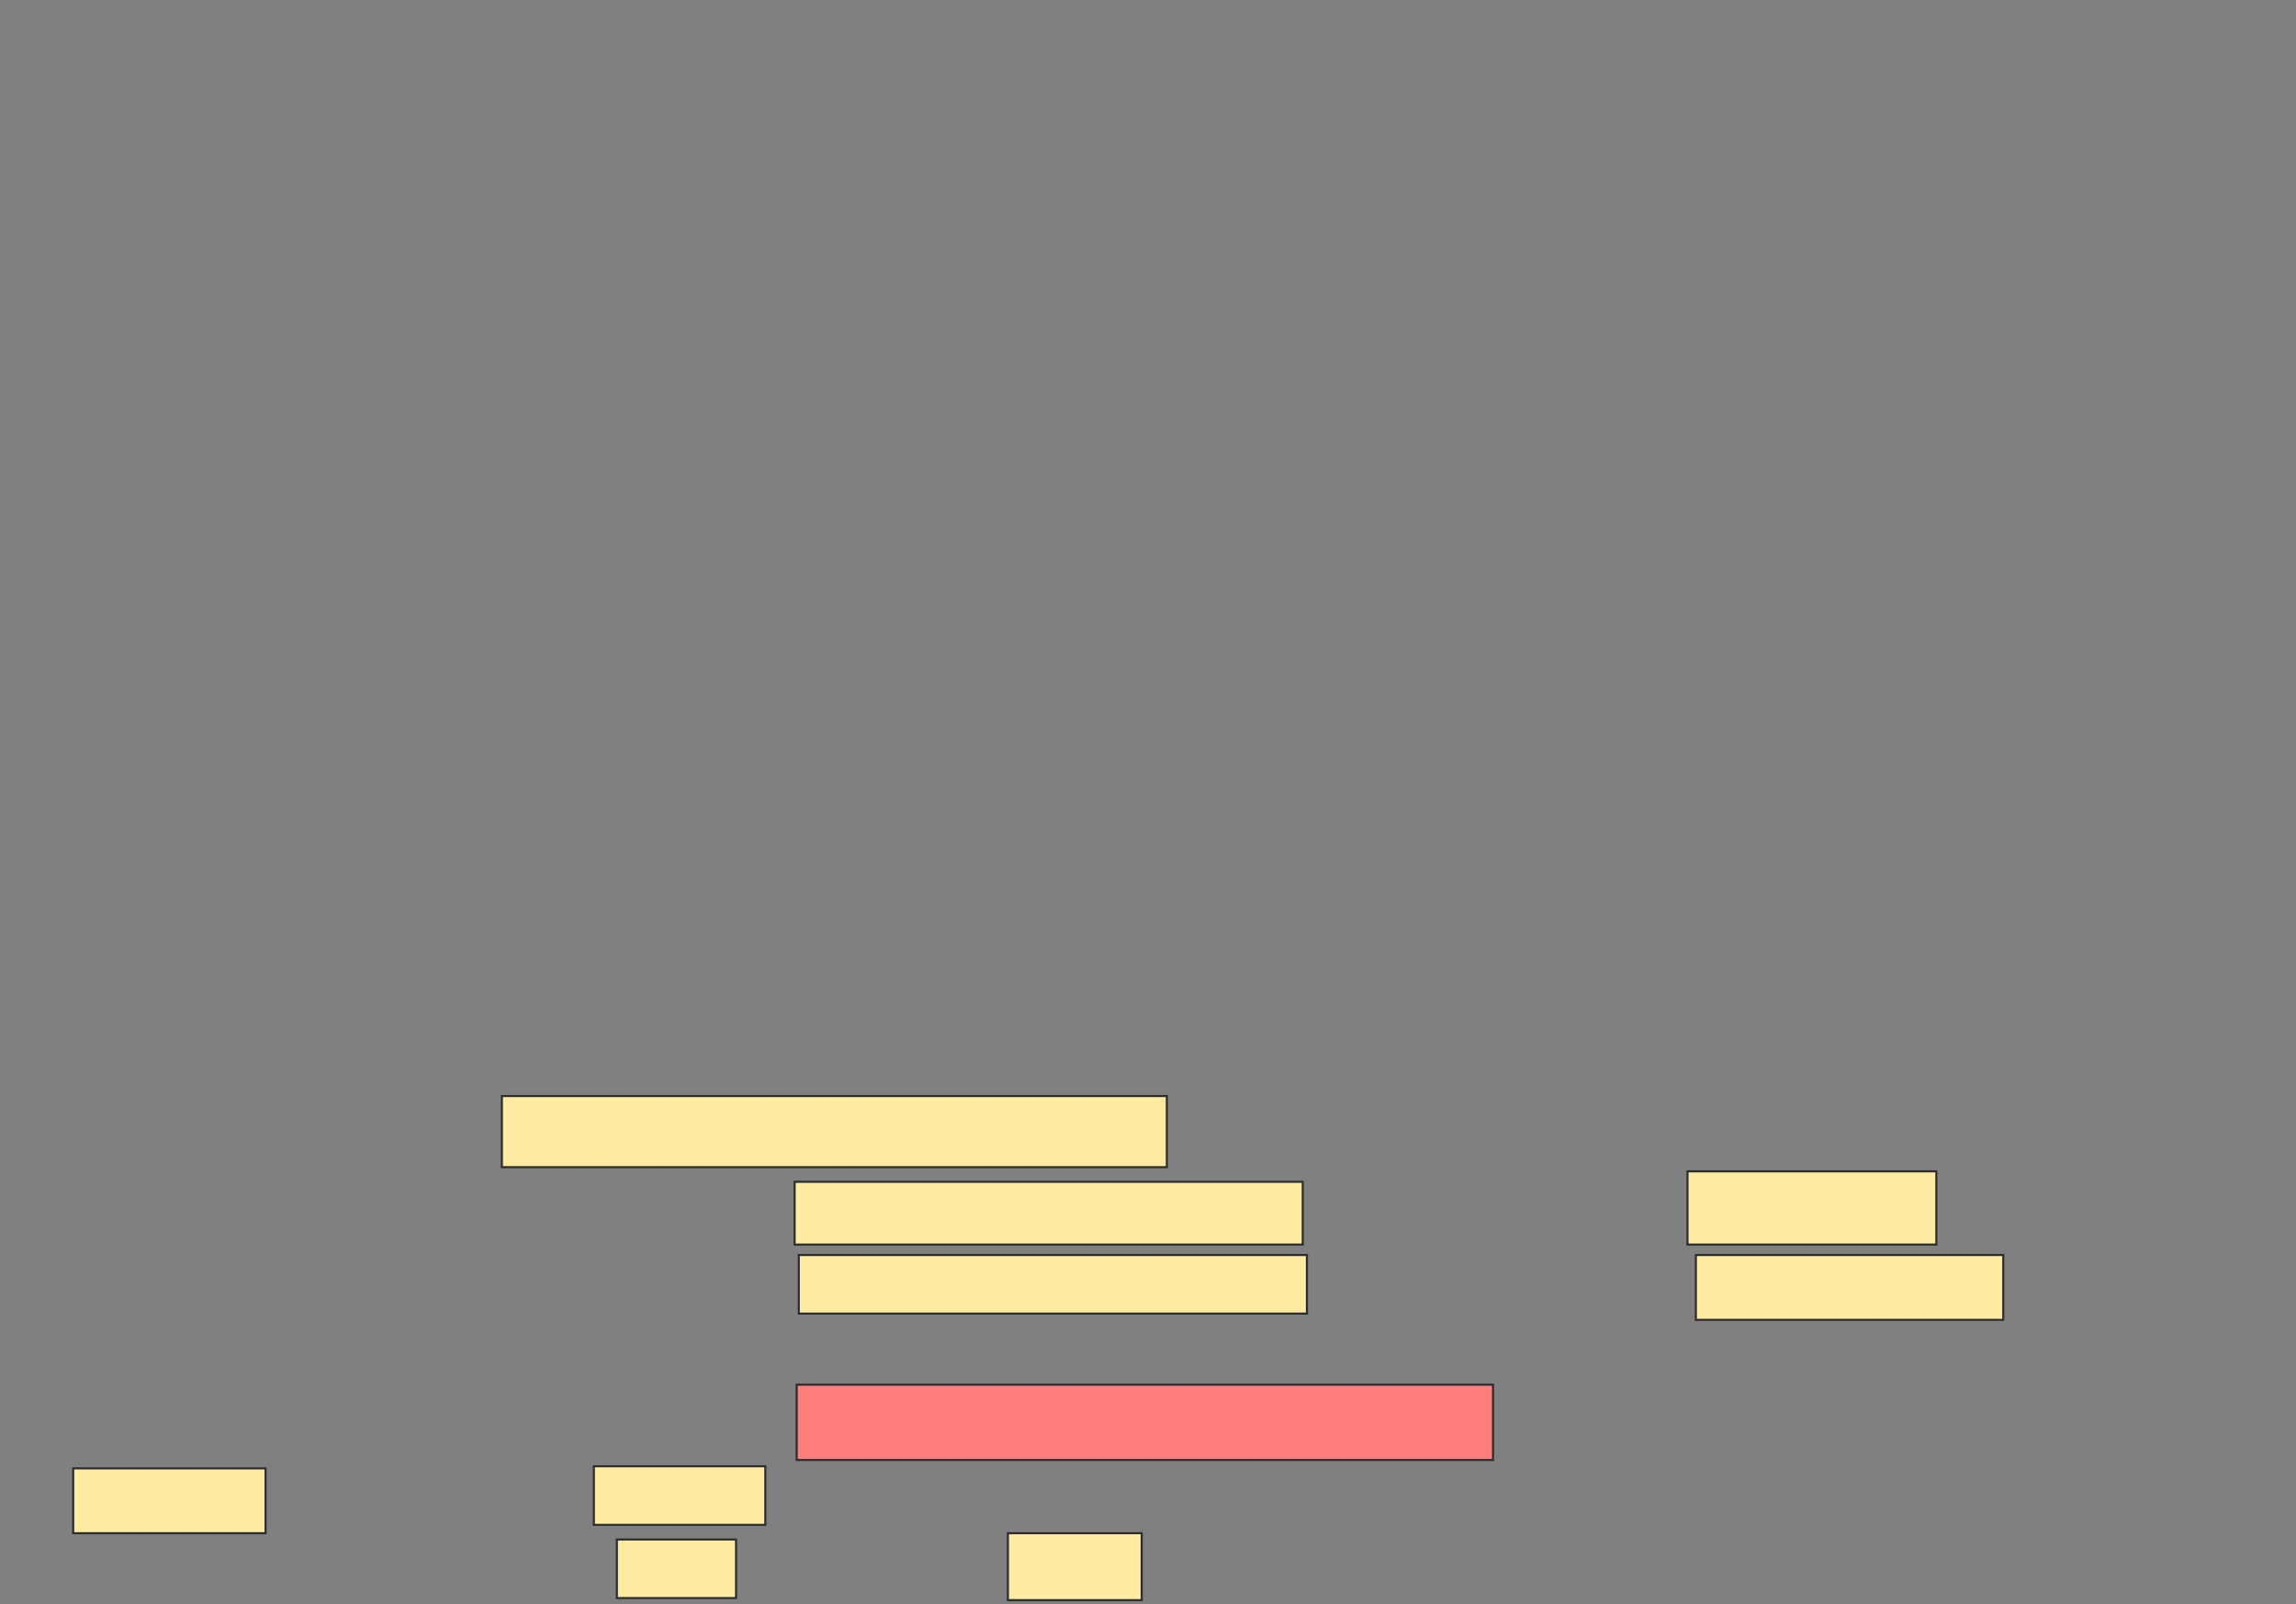 <svg height="767" width="1098" xmlns="http://www.w3.org/2000/svg"><rect width="100%" height="100%" fill="#808080" stroke="none"/><path fill="#FFEBA2" stroke="#2D2D2D" d="M240 524H558V558H240z"/><path class="qshape" fill="#FF7E7E" stroke="#2D2D2D" d="M381 662H714V698H381z"/><path fill="#FFEBA2" stroke="#2D2D2D" d="M295 736H352V764H295z"/><path fill="#FFEBA2" stroke="#2D2D2D" d="M482 733H546V765H482z"/><path fill="#FFEBA2" stroke="#2D2D2D" d="M35 702H127V733H35z"/><path fill="#FFEBA2" stroke="#2D2D2D" d="M284 701H366V729H284z"/><g fill="#FFEBA2" stroke="#2D2D2D"><path d="M380 565H623V595H380z"/><path d="M807 560H926V595H807z"/><path d="M382 600H625V628H382z"/><path d="M811 600H958V631H811z"/></g></svg>